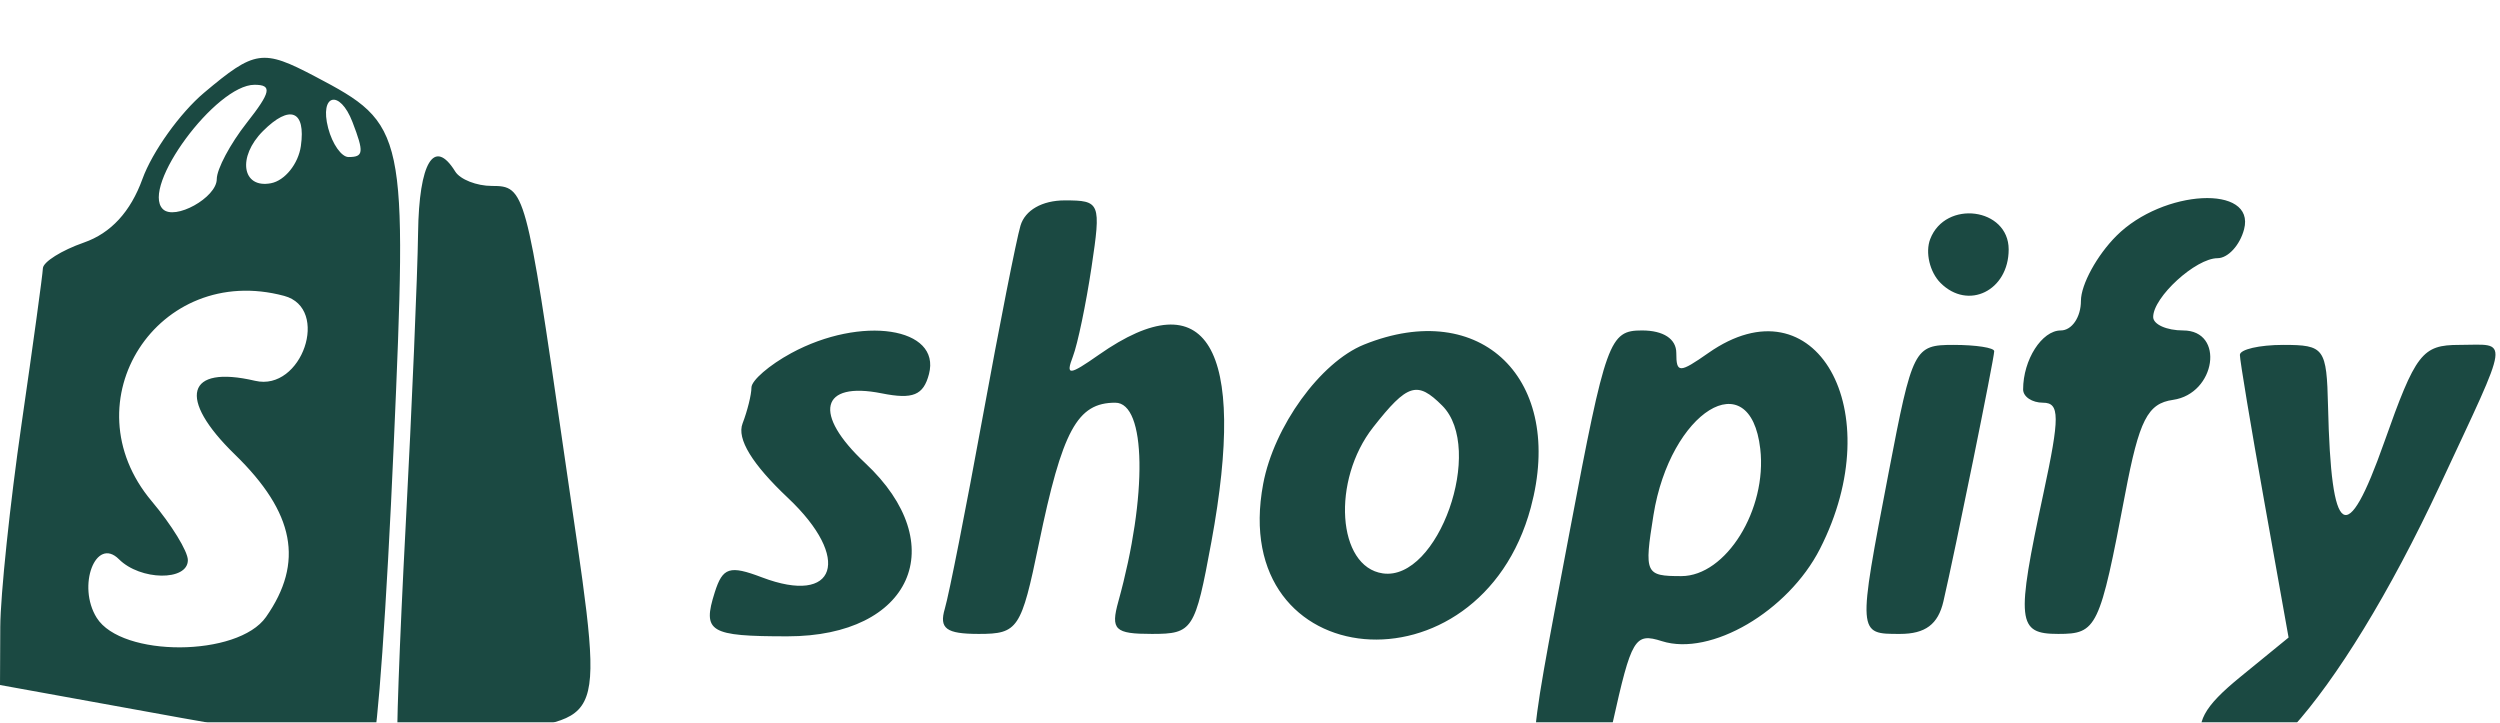 <svg width="173" height="50" viewBox="0 0 173 50" fill="none" xmlns="http://www.w3.org/2000/svg">
<g filter="url(#filter0_i_110_49)">
<path fill-rule="evenodd" clip-rule="evenodd" d="M14.124 2.416C12.457 3.819 10.537 6.504 9.857 8.385C9.038 10.651 7.674 12.134 5.811 12.783C4.265 13.322 2.986 14.124 2.968 14.565C2.951 15.006 2.285 19.867 1.488 25.367C0.691 30.867 0.03 37.175 0.019 39.384L0 43.402L12.611 45.69C19.547 46.949 25.48 47.72 25.796 47.404C26.112 47.088 26.762 37.872 27.24 26.924C28.2 4.971 28.125 4.617 21.8 1.288C18.175 -0.619 17.638 -0.54 14.124 2.416ZM17.073 4.502C15.933 5.951 15 7.703 15 8.395C15 9.672 12.087 11.287 11.266 10.466C9.728 8.929 14.94 1.867 17.612 1.867C18.853 1.867 18.751 2.368 17.073 4.502ZM24.393 4.449C25.199 6.548 25.162 6.867 24.117 6.867C23.631 6.867 22.998 5.967 22.71 4.867C22.093 2.505 23.512 2.153 24.393 4.449ZM20.82 6.107C20.644 7.339 19.712 8.497 18.75 8.68C16.744 9.062 16.409 6.858 18.2 5.067C20.062 3.205 21.171 3.645 20.82 6.107ZM28.931 12.117C28.893 15.005 28.507 24.117 28.073 32.367C27.638 40.617 27.391 47.501 27.522 47.664C27.653 47.827 30.739 47.412 34.38 46.741C42.207 45.299 41.845 46.831 39.008 27.172C36.408 9.157 36.329 8.867 34.04 8.867C32.983 8.867 31.84 8.417 31.5 7.867C30.04 5.505 28.995 7.234 28.931 12.117ZM70.617 11.617C70.332 12.58 69.155 18.542 68 24.867C66.845 31.192 65.668 37.155 65.383 38.117C64.975 39.497 65.471 39.867 67.733 39.867C70.444 39.867 70.67 39.529 71.886 33.641C73.511 25.774 74.543 23.867 77.178 23.867C79.322 23.867 79.422 30.297 77.391 37.617C76.846 39.582 77.139 39.867 79.711 39.867C82.538 39.867 82.701 39.615 83.827 33.502C86.315 19.998 83.506 15.322 76.046 20.547C73.982 21.993 73.731 22.011 74.243 20.675C74.571 19.821 75.151 17.04 75.533 14.495C76.204 10.021 76.142 9.867 73.681 9.867C72.12 9.867 70.934 10.544 70.617 11.617ZM146.455 12.322C145.105 13.672 144 15.697 144 16.822C144 17.947 143.373 18.867 142.607 18.867C141.297 18.867 140 20.897 140 22.949C140 23.454 140.619 23.867 141.376 23.867C142.54 23.867 142.546 24.829 141.411 30.117C139.498 39.033 139.586 39.867 142.433 39.867C145.108 39.867 145.297 39.471 147.063 30.171C148.032 25.064 148.613 23.921 150.37 23.671C153.338 23.247 153.977 18.867 151.07 18.867C149.931 18.867 149 18.449 149 17.938C149 16.56 151.947 13.867 153.455 13.867C154.176 13.867 155.002 12.967 155.29 11.867C156.103 8.758 149.688 9.088 146.455 12.322ZM133.57 12.545C133.216 13.467 133.538 14.834 134.286 15.581C136.198 17.493 139 16.113 139 13.26C139 10.378 134.623 9.801 133.57 12.545ZM19.665 16.475C22.87 17.335 20.893 23.111 17.654 22.352C12.887 21.235 12.248 23.556 16.25 27.448C20.393 31.478 21.053 34.918 18.408 38.696C16.466 41.468 8.42 41.507 6.693 38.753C5.313 36.55 6.626 33.093 8.233 34.7C9.713 36.18 13 36.223 13 34.761C13 34.153 11.875 32.319 10.5 30.685C4.698 23.79 10.928 14.131 19.665 16.475ZM54.75 20.439C53.237 21.26 52 22.33 52 22.817C52 23.305 51.723 24.425 51.384 25.308C50.978 26.368 52.046 28.117 54.529 30.459C58.964 34.642 57.889 37.916 52.726 35.953C50.492 35.104 50.011 35.256 49.462 36.987C48.59 39.733 49.088 40.034 54.496 40.034C63.077 40.034 65.916 33.693 59.866 28.039C56.227 24.638 56.768 22.371 61.017 23.22C63.172 23.651 63.901 23.354 64.285 21.886C65.132 18.647 59.601 17.808 54.75 20.439ZM94.388 19.847C91.372 21.066 88.159 25.505 87.412 29.485C84.922 42.757 102.382 44.302 105.931 31.125C108.318 22.259 102.496 16.571 94.388 19.847ZM108.627 32.753C105.435 49.624 105.442 48.867 108.481 48.867C110.372 48.867 111.107 48.214 111.574 46.117C112.904 40.14 113.124 39.772 115.007 40.369C118.378 41.439 123.733 38.311 125.941 33.982C130.832 24.396 125.62 15.242 118.223 20.424C116.211 21.833 116 21.833 116 20.424C116 19.452 115.108 18.867 113.627 18.867C111.369 18.867 111.125 19.543 108.627 32.753ZM130.694 28.703C128.539 39.945 128.533 39.867 131.481 39.867C133.232 39.867 134.115 39.205 134.484 37.617C135.283 34.174 138 20.793 138 20.302C138 20.063 136.737 19.867 135.194 19.867C132.459 19.867 132.345 20.09 130.694 28.703ZM155 20.559C155 20.94 155.758 25.497 156.685 30.684L158.37 40.117L155.062 42.817C152.466 44.935 151.903 45.987 152.449 47.706C154.173 53.137 161.802 44.689 168.875 29.518C173.777 19.002 173.659 19.867 170.185 19.867C167.612 19.867 167.165 20.447 164.983 26.617C162.375 33.995 161.315 33.312 161.1 24.117C161.005 20.084 160.847 19.867 158 19.867C156.35 19.867 155 20.179 155 20.559ZM99.8 24.067C102.774 27.041 99.525 36.224 95.692 35.679C92.532 35.229 92.136 29.236 95.024 25.564C97.397 22.547 98.069 22.336 99.8 24.067ZM121.81 27.059C122.297 31.259 119.439 35.867 116.347 35.867C113.848 35.867 113.771 35.699 114.42 31.643C115.569 24.458 121.11 21.02 121.81 27.059Z" fill="#1B4942"/>
</g>
<defs>
<filter id="filter0_i_110_49" x="0" y="0" width="172.687" height="53.358" filterUnits="userSpaceOnUse" color-interpolation-filters="sRGB">
<feFlood flood-opacity="0" result="BackgroundImageFix"/>
<feBlend mode="normal" in="SourceGraphic" in2="BackgroundImageFix" result="shape"/>
<feColorMatrix in="SourceAlpha" type="matrix" values="0 0 0 0 0 0 0 0 0 0 0 0 0 0 0 0 0 0 127 0" result="hardAlpha"/>
<feOffset dy="4"/>
<feGaussianBlur stdDeviation="2"/>
<feComposite in2="hardAlpha" operator="arithmetic" k2="-1" k3="1"/>
<feColorMatrix type="matrix" values="0 0 0 0 0 0 0 0 0 0 0 0 0 0 0 0 0 0 0.1 0"/>
<feBlend mode="normal" in2="shape" result="effect1_innerShadow_110_49"/>
</filter>
</defs>
</svg>

